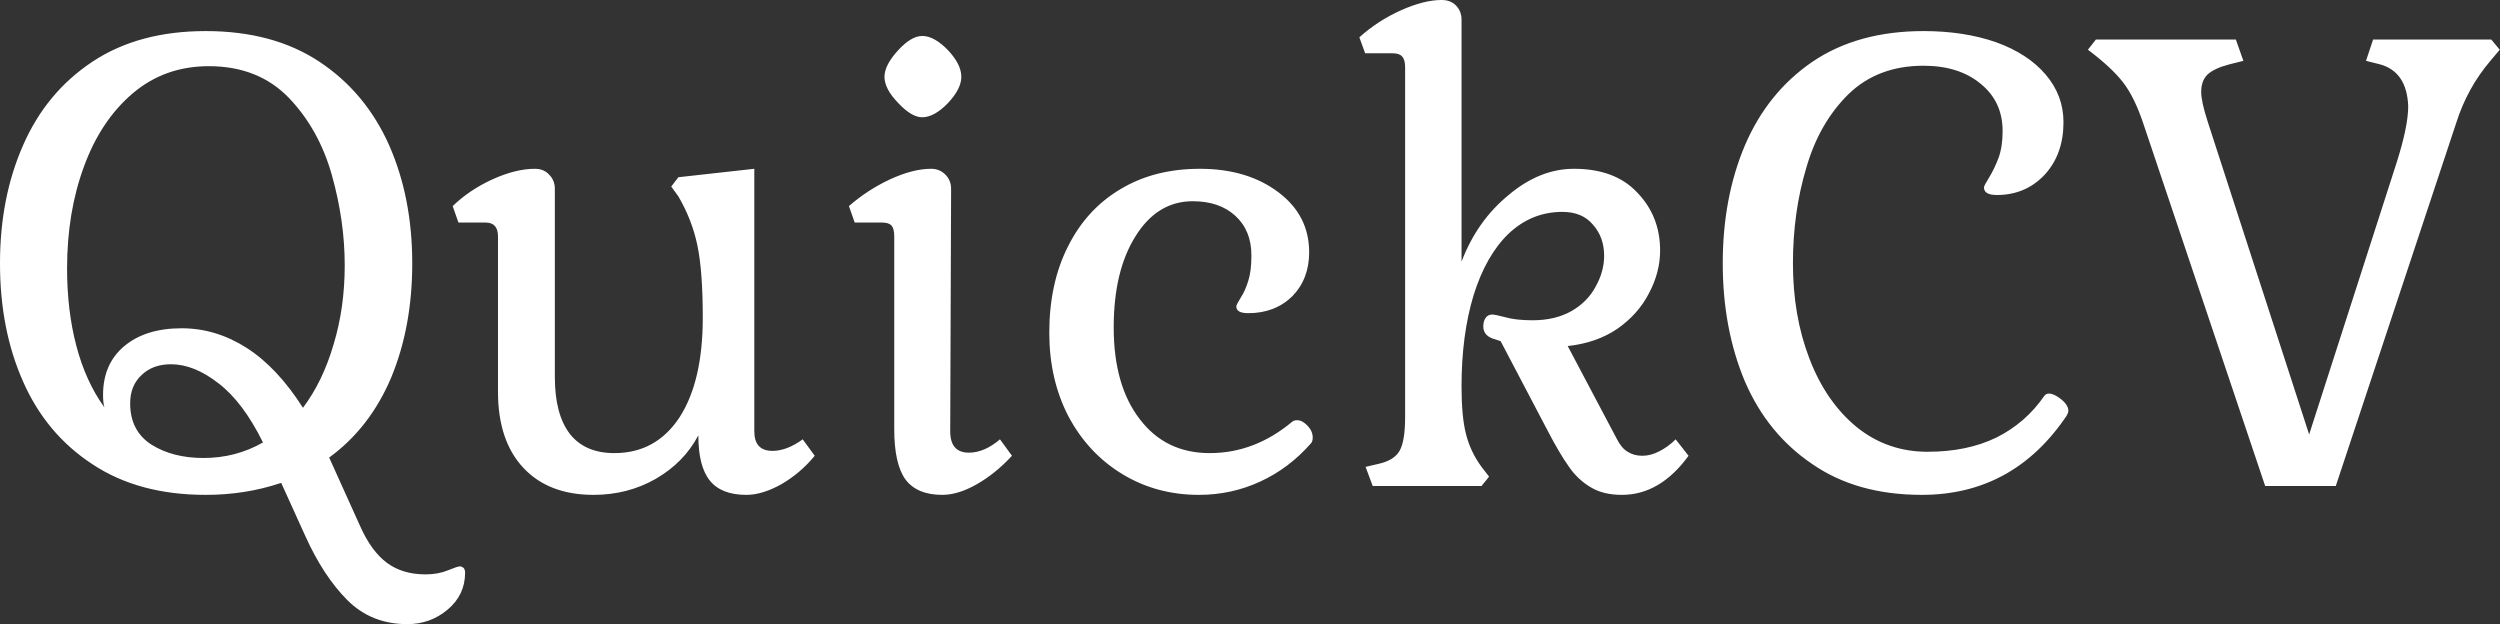 <svg data-v-423bf9ae="" xmlns="http://www.w3.org/2000/svg" viewBox="0 0 240.299 60" class="font"><rect x="0" y="0" width="240.299" height="60" fill="#333333" stroke="none"/><!----><!----><!----><g data-v-423bf9ae="" id="c3b2605f-5660-4c70-8520-bdb7dfd6ab25" fill="white" transform="matrix(4.27,0,0,4.27,-2.093,-12.214)"><path d="M0.49 8.79L0.49 8.79Q0.49 7.31 1.01 6.13L1.01 6.13L1.01 6.13Q1.53 4.94 2.57 4.25L2.57 4.25L2.57 4.25Q3.61 3.56 5.12 3.56L5.12 3.56L5.12 3.56Q6.64 3.56 7.68 4.25L7.68 4.25L7.68 4.25Q8.72 4.94 9.25 6.13L9.25 6.13L9.25 6.13Q9.77 7.31 9.77 8.79L9.77 8.79L9.77 8.79Q9.77 10.21 9.30 11.35L9.30 11.35L9.30 11.35Q8.82 12.49 7.90 13.16L7.90 13.16L8.60 14.71L8.60 14.71Q8.85 15.27 9.20 15.53L9.20 15.53L9.20 15.53Q9.55 15.79 10.07 15.79L10.07 15.79L10.07 15.79Q10.35 15.79 10.57 15.70L10.57 15.70L10.57 15.70Q10.79 15.61 10.84 15.61L10.84 15.61L10.84 15.61Q10.89 15.61 10.93 15.65L10.93 15.65L10.93 15.65Q10.96 15.69 10.96 15.75L10.96 15.75L10.96 15.75Q10.96 16.25 10.57 16.58L10.57 16.58L10.57 16.58Q10.18 16.91 9.66 16.91L9.66 16.91L9.66 16.91Q8.85 16.91 8.31 16.37L8.31 16.37L8.31 16.37Q7.77 15.83 7.36 14.92L7.36 14.92L6.82 13.73L6.82 13.73Q6.02 14 5.12 14L5.12 14L5.12 14Q3.61 14 2.57 13.31L2.57 13.31L2.57 13.31Q1.53 12.63 1.01 11.45L1.01 11.45L1.01 11.45Q0.49 10.28 0.49 8.79L0.49 8.79ZM8.25 8.83L8.25 8.83Q8.25 7.83 7.96 6.80L7.96 6.80L7.96 6.80Q7.67 5.77 6.99 5.06L6.99 5.06L6.99 5.06Q6.30 4.35 5.19 4.35L5.19 4.35L5.19 4.35Q4.20 4.35 3.48 4.96L3.48 4.96L3.48 4.96Q2.76 5.57 2.38 6.61L2.38 6.61L2.38 6.61Q2.00 7.64 2.00 8.90L2.00 8.90L2.00 8.90Q2.00 9.86 2.21 10.65L2.21 10.65L2.21 10.65Q2.42 11.45 2.84 12.03L2.84 12.03L2.84 12.03Q2.81 11.93 2.81 11.75L2.81 11.75L2.81 11.75Q2.81 11.05 3.29 10.65L3.29 10.65L3.29 10.65Q3.77 10.25 4.58 10.25L4.58 10.25L4.58 10.25Q5.35 10.25 6.04 10.69L6.04 10.69L6.04 10.69Q6.73 11.13 7.31 12.04L7.31 12.04L7.31 12.04Q7.76 11.44 8.00 10.61L8.00 10.61L8.00 10.61Q8.25 9.79 8.25 8.83L8.25 8.83ZM3.42 11.94L3.42 11.94Q3.42 12.56 3.90 12.87L3.90 12.87L3.90 12.87Q4.38 13.17 5.07 13.17L5.07 13.17L5.07 13.17Q5.80 13.17 6.41 12.82L6.41 12.82L6.41 12.82Q5.96 11.91 5.41 11.49L5.41 11.49L5.41 11.49Q4.86 11.06 4.34 11.06L4.34 11.06L4.34 11.06Q3.93 11.06 3.68 11.30L3.68 11.30L3.68 11.30Q3.42 11.54 3.42 11.94L3.42 11.94ZM17.47 12.57L17.47 12.57Q17.47 13.01 17.88 13.01L17.88 13.01L17.88 13.01Q18.20 13.01 18.56 12.75L18.56 12.75L18.83 13.12L18.83 13.12Q18.51 13.51 18.08 13.76L18.08 13.76L18.08 13.76Q17.65 14 17.29 14L17.29 14L17.29 14Q16.73 14 16.47 13.68L16.47 13.68L16.47 13.68Q16.21 13.36 16.21 12.66L16.21 12.66L16.21 12.66Q15.89 13.27 15.25 13.64L15.25 13.64L15.25 13.64Q14.62 14 13.85 14L13.85 14L13.85 14Q12.84 14 12.27 13.39L12.27 13.39L12.27 13.39Q11.70 12.78 11.70 11.68L11.70 11.68L11.70 8.18L11.70 8.18Q11.70 7.87 11.42 7.87L11.42 7.87L10.81 7.87L10.68 7.50L10.68 7.50Q11.05 7.14 11.57 6.90L11.57 6.90L11.57 6.90Q12.10 6.66 12.53 6.66L12.53 6.66L12.53 6.66Q12.73 6.66 12.85 6.79L12.85 6.79L12.85 6.79Q12.98 6.92 12.98 7.11L12.98 7.11L12.98 11.35L12.98 11.35Q12.98 12.19 13.32 12.63L13.32 12.63L13.32 12.63Q13.66 13.06 14.32 13.06L14.32 13.06L14.32 13.06Q15.26 13.06 15.79 12.25L15.79 12.25L15.79 12.25Q16.31 11.44 16.31 10.01L16.31 10.01L16.31 10.01Q16.31 8.97 16.19 8.39L16.19 8.39L16.19 8.39Q16.07 7.81 15.76 7.28L15.76 7.28L15.60 7.06L15.76 6.85L17.47 6.66L17.47 12.57ZM20.40 4.59L20.40 4.59Q20.40 4.33 20.70 4.00L20.70 4.00L20.70 4.00Q21 3.67 21.25 3.67L21.25 3.67L21.25 3.67Q21.52 3.67 21.83 3.99L21.83 3.99L21.83 3.99Q22.13 4.31 22.13 4.59L22.13 4.59L22.13 4.59Q22.13 4.86 21.83 5.18L21.83 5.18L21.83 5.18Q21.52 5.50 21.25 5.50L21.25 5.50L21.25 5.50Q21.01 5.50 20.71 5.18L20.71 5.18L20.71 5.18Q20.40 4.86 20.40 4.59L20.40 4.59ZM21.88 12.57L21.88 12.57Q21.88 13.05 22.30 13.05L22.30 13.05L22.30 13.05Q22.65 13.05 23.00 12.75L23.00 12.75L23.27 13.12L23.27 13.12Q22.90 13.52 22.48 13.76L22.48 13.76L22.48 13.76Q22.06 14 21.70 14L21.70 14L21.70 14Q21.13 14 20.87 13.65L20.87 13.65L20.87 13.65Q20.62 13.30 20.62 12.52L20.62 12.52L20.62 8.18L20.62 8.18Q20.62 8.01 20.56 7.94L20.56 7.94L20.56 7.94Q20.50 7.87 20.34 7.87L20.34 7.87L19.73 7.87L19.60 7.50L19.60 7.50Q20.01 7.14 20.52 6.90L20.52 6.90L20.52 6.90Q21.04 6.66 21.45 6.66L21.45 6.66L21.45 6.66Q21.64 6.66 21.77 6.79L21.77 6.79L21.77 6.79Q21.90 6.92 21.90 7.11L21.90 7.11L21.88 12.57ZM29.57 12.36L29.57 12.36Q29.61 12.32 29.69 12.32L29.69 12.32L29.69 12.32Q29.81 12.32 29.93 12.45L29.93 12.45L29.93 12.45Q30.04 12.57 30.04 12.71L30.04 12.71L30.04 12.71Q30.04 12.80 30.00 12.84L30.00 12.84L30.00 12.84Q29.51 13.40 28.86 13.70L28.86 13.70L28.86 13.70Q28.21 14 27.48 14L27.48 14L27.48 14Q26.52 14 25.75 13.53L25.75 13.53L25.75 13.53Q24.98 13.06 24.54 12.23L24.54 12.23L24.54 12.23Q24.11 11.40 24.11 10.35L24.11 10.35L24.11 10.35Q24.11 9.24 24.53 8.41L24.53 8.41L24.53 8.41Q24.95 7.57 25.71 7.12L25.71 7.12L25.71 7.12Q26.47 6.66 27.50 6.66L27.50 6.66L27.50 6.66Q28.57 6.66 29.27 7.19L29.27 7.19L29.27 7.19Q29.96 7.71 29.96 8.54L29.96 8.54L29.96 8.54Q29.96 9.14 29.58 9.53L29.58 9.53L29.58 9.53Q29.19 9.91 28.59 9.91L28.59 9.91L28.59 9.91Q28.32 9.91 28.32 9.76L28.32 9.76L28.32 9.76Q28.32 9.72 28.42 9.56L28.42 9.56L28.42 9.56Q28.52 9.41 28.59 9.18L28.59 9.18L28.59 9.18Q28.66 8.96 28.66 8.61L28.66 8.61L28.66 8.61Q28.66 8.05 28.30 7.72L28.30 7.72L28.30 7.72Q27.94 7.39 27.34 7.39L27.34 7.39L27.34 7.39Q26.54 7.39 26.05 8.18L26.05 8.18L26.05 8.18Q25.56 8.96 25.56 10.23L25.56 10.23L25.56 10.23Q25.56 11.54 26.15 12.30L26.15 12.30L26.15 12.30Q26.73 13.06 27.72 13.06L27.72 13.06L27.72 13.06Q28.73 13.06 29.57 12.36L29.57 12.36ZM34.27 10.54L34.15 10.50L34.15 10.50Q33.88 10.43 33.88 10.21L33.88 10.21L33.88 10.21Q33.88 10.09 33.93 10.02L33.93 10.02L33.93 10.02Q33.98 9.94 34.09 9.94L34.09 9.94L34.09 9.94Q34.13 9.94 34.37 10.00L34.37 10.00L34.37 10.00Q34.61 10.07 34.99 10.07L34.99 10.07L34.99 10.07Q35.50 10.07 35.87 9.86L35.87 9.86L35.87 9.86Q36.23 9.65 36.41 9.31L36.41 9.31L36.41 9.31Q36.60 8.97 36.60 8.62L36.60 8.62L36.60 8.62Q36.60 8.20 36.35 7.92L36.35 7.92L36.35 7.92Q36.11 7.63 35.66 7.63L35.66 7.63L35.66 7.63Q34.97 7.63 34.45 8.12L34.45 8.12L34.45 8.12Q33.94 8.61 33.66 9.51L33.66 9.51L33.66 9.51Q33.39 10.40 33.39 11.56L33.39 11.56L33.39 11.56Q33.39 12.24 33.49 12.63L33.49 12.63L33.49 12.63Q33.59 13.03 33.84 13.37L33.84 13.37L34.01 13.59L33.84 13.80L31.39 13.80L31.23 13.37L31.53 13.30L31.53 13.30Q31.88 13.22 32.00 13.00L32.00 13.00L32.00 13.00Q32.12 12.78 32.12 12.25L32.12 12.25L32.12 4.37L32.12 4.37Q32.12 4.20 32.05 4.13L32.05 4.13L32.05 4.13Q31.99 4.06 31.84 4.06L31.84 4.06L31.22 4.06L31.09 3.70L31.09 3.70Q31.50 3.33 32.03 3.09L32.03 3.09L32.03 3.09Q32.55 2.86 32.94 2.86L32.94 2.86L32.94 2.86Q33.14 2.86 33.26 2.98L33.26 2.98L33.26 2.98Q33.39 3.11 33.39 3.30L33.39 3.30L33.39 8.75L33.39 8.75Q33.74 7.83 34.45 7.25L34.45 7.25L34.45 7.25Q35.15 6.66 35.92 6.66L35.92 6.66L35.92 6.66Q36.85 6.66 37.35 7.20L37.35 7.20L37.35 7.20Q37.86 7.73 37.86 8.50L37.86 8.50L37.86 8.50Q37.86 8.99 37.61 9.46L37.61 9.46L37.61 9.46Q37.37 9.93 36.90 10.26L36.90 10.26L36.90 10.26Q36.43 10.58 35.78 10.65L35.78 10.65L36.88 12.73L36.88 12.73Q36.99 12.95 37.13 13.03L37.13 13.03L37.13 13.03Q37.27 13.12 37.46 13.12L37.46 13.12L37.46 13.12Q37.65 13.12 37.84 13.02L37.84 13.02L37.84 13.02Q38.04 12.92 38.21 12.75L38.21 12.75L38.50 13.12L38.50 13.12Q37.86 14 37.00 14L37.00 14L37.00 14Q36.58 14 36.30 13.83L36.30 13.83L36.30 13.83Q36.01 13.66 35.81 13.37L35.81 13.37L35.81 13.37Q35.60 13.08 35.31 12.52L35.31 12.52L34.27 10.54ZM43.79 3.56L43.79 3.56Q44.70 3.56 45.42 3.81L45.42 3.81L45.42 3.81Q46.14 4.07 46.54 4.54L46.54 4.54L46.54 4.54Q46.94 5.01 46.94 5.61L46.94 5.61L46.94 5.61Q46.94 6.33 46.52 6.79L46.52 6.79L46.52 6.79Q46.09 7.25 45.44 7.25L45.44 7.25L45.44 7.25Q45.15 7.25 45.15 7.08L45.15 7.08L45.15 7.08Q45.15 7.04 45.27 6.85L45.27 6.85L45.27 6.85Q45.39 6.65 45.48 6.41L45.48 6.41L45.48 6.41Q45.57 6.16 45.57 5.81L45.57 5.81L45.57 5.81Q45.57 5.15 45.08 4.75L45.08 4.75L45.08 4.75Q44.59 4.34 43.79 4.34L43.79 4.34L43.79 4.34Q42.76 4.34 42.10 4.98L42.10 4.98L42.10 4.98Q41.44 5.63 41.15 6.64L41.15 6.64L41.15 6.64Q40.85 7.64 40.85 8.79L40.85 8.79L40.85 8.79Q40.85 9.97 41.22 10.93L41.22 10.93L41.22 10.93Q41.59 11.90 42.28 12.47L42.28 12.47L42.28 12.47Q42.97 13.03 43.88 13.03L43.88 13.03L43.88 13.03Q44.77 13.03 45.43 12.71L45.43 12.71L45.43 12.71Q46.09 12.38 46.51 11.77L46.51 11.77L46.51 11.77Q46.55 11.72 46.61 11.72L46.61 11.72L46.61 11.72Q46.73 11.72 46.89 11.85L46.89 11.85L46.89 11.85Q47.05 11.98 47.05 12.11L47.05 12.11L47.05 12.11Q47.05 12.15 47.01 12.22L47.01 12.22L47.01 12.22Q45.81 14 43.75 14L43.75 14L43.75 14Q42.29 14 41.29 13.31L41.29 13.31L41.29 13.31Q40.28 12.63 39.77 11.45L39.77 11.45L39.77 11.45Q39.27 10.26 39.27 8.79L39.27 8.79L39.27 8.79Q39.27 7.31 39.77 6.13L39.77 6.13L39.77 6.13Q40.28 4.94 41.29 4.25L41.29 4.25L41.29 4.25Q42.31 3.56 43.79 3.56L43.79 3.56ZM53.07 13.80L51.48 13.80L48.75 5.68L48.75 5.68Q48.54 5.04 48.27 4.70L48.27 4.70L48.27 4.70Q48.01 4.37 47.49 3.98L47.49 3.98L47.67 3.75L50.82 3.75L50.99 4.23L50.67 4.31L50.67 4.31Q50.33 4.40 50.18 4.54L50.18 4.54L50.18 4.54Q50.04 4.68 50.04 4.93L50.04 4.93L50.04 4.93Q50.04 5.15 50.19 5.61L50.19 5.61L52.47 12.64L54.43 6.55L54.43 6.55Q54.70 5.71 54.70 5.25L54.70 5.25L54.70 5.25Q54.67 4.48 54.07 4.31L54.07 4.31L53.75 4.23L53.91 3.75L56.57 3.75L56.76 3.98L56.55 4.23L56.55 4.23Q56.03 4.84 55.78 5.63L55.78 5.63L53.07 13.80Z"></path></g><!----><!----></svg>
